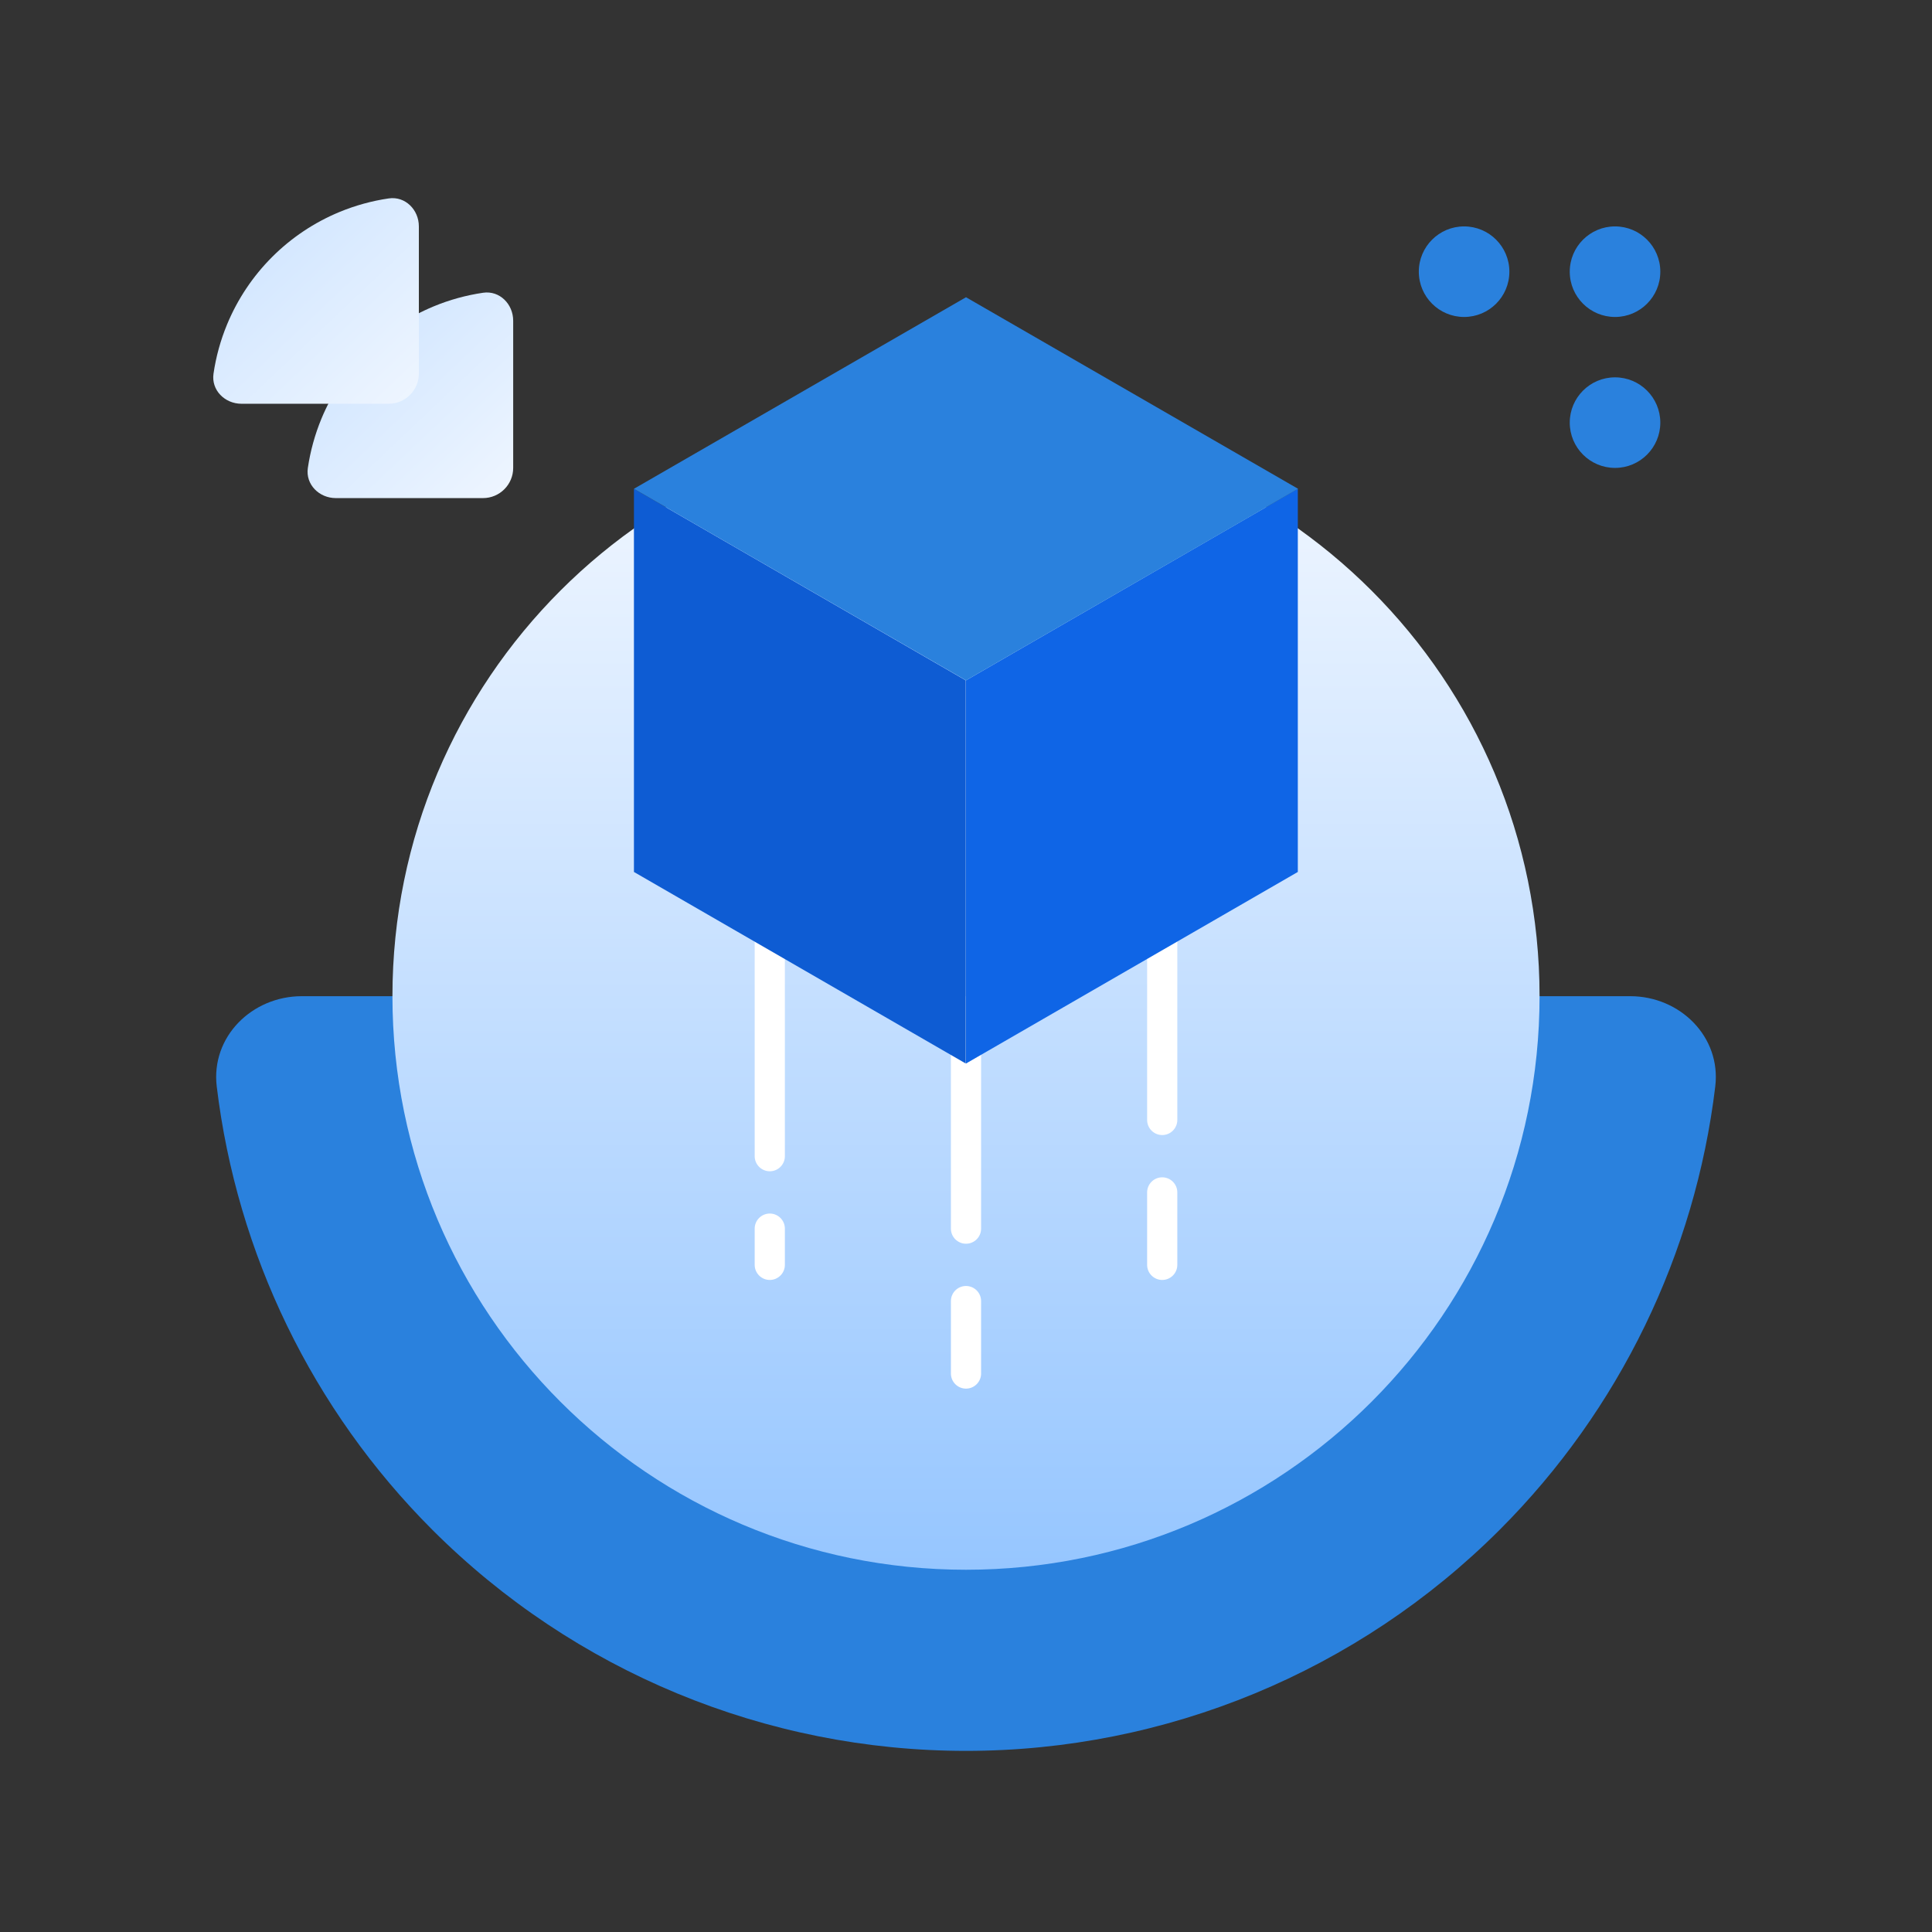 <svg width="80" height="80" viewBox="0 0 80 80" fill="none" xmlns="http://www.w3.org/2000/svg">
<rect x="0" y="0" width="80" height="80" fill="#333333" stroke="none"/>
<path d="M12.5 41.25C10.429 41.25 8.727 42.935 8.975 44.991C9.808 51.901 12.931 58.375 17.903 63.347C23.763 69.208 31.712 72.5 40 72.5C48.288 72.5 56.236 69.208 62.097 63.347C67.069 58.375 70.192 51.901 71.025 44.991C71.273 42.935 69.571 41.25 67.5 41.25L12.5 41.25Z" fill="#2A81DD"/>
<path d="M40 17.5C53.117 17.5 63.75 28.133 63.75 41.25C63.75 54.367 53.117 65 40 65C26.883 65 16.25 54.367 16.25 41.25C16.25 28.133 26.883 17.5 40 17.5Z" fill="url(#paint0_linear_441_746)"/>
<path d="M32.5 38.125C32.5 37.78 32.22 37.5 31.875 37.5C31.53 37.5 31.25 37.78 31.25 38.125V47.875C31.25 48.22 31.53 48.5 31.875 48.5C32.22 48.5 32.5 48.22 32.5 47.875L32.5 38.125Z" fill="white"/>
<path d="M32.5 50.875C32.5 50.53 32.22 50.25 31.875 50.25C31.53 50.25 31.25 50.53 31.25 50.875V52.375C31.25 52.72 31.53 53 31.875 53C32.22 53 32.5 52.72 32.5 52.375L32.5 50.875Z" fill="white"/>
<path d="M48.125 38.25C48.47 38.25 48.75 38.53 48.75 38.875V46.375C48.75 46.72 48.47 47 48.125 47C47.78 47 47.5 46.72 47.5 46.375V38.875C47.5 38.53 47.78 38.25 48.125 38.25Z" fill="white"/>
<path d="M48.75 49.375C48.75 49.03 48.47 48.75 48.125 48.75C47.78 48.75 47.5 49.03 47.5 49.375V52.375C47.5 52.72 47.78 53 48.125 53C48.47 53 48.75 52.72 48.75 52.375V49.375Z" fill="white"/>
<path d="M40 41.25C40.345 41.25 40.625 41.53 40.625 41.875V50.875C40.625 51.22 40.345 51.5 40 51.5C39.655 51.5 39.375 51.22 39.375 50.875V41.875C39.375 41.53 39.655 41.25 40 41.25Z" fill="white"/>
<path d="M40.625 53.875C40.625 53.53 40.345 53.25 40 53.25C39.655 53.25 39.375 53.53 39.375 53.875V56.875C39.375 57.22 39.655 57.5 40 57.5C40.345 57.5 40.625 57.22 40.625 56.875V53.875Z" fill="white"/>
<path d="M21.25 13.281C21.25 12.591 20.688 12.022 20.005 12.122C19.304 12.225 18.618 12.413 17.961 12.685C16.919 13.117 15.971 13.75 15.173 14.548C14.375 15.346 13.742 16.294 13.31 17.336C13.039 17.993 12.85 18.679 12.747 19.379C12.647 20.062 13.216 20.625 13.906 20.625L20 20.625C20.69 20.625 21.25 20.065 21.25 19.375V13.281Z" fill="url(#paint1_linear_441_746)"/>
<path d="M17.344 9.375C17.344 8.685 16.781 8.116 16.098 8.216C15.398 8.318 14.712 8.507 14.055 8.779C13.012 9.211 12.065 9.844 11.267 10.642C10.469 11.44 9.836 12.387 9.404 13.43C9.132 14.087 8.943 14.773 8.841 15.473C8.741 16.156 9.31 16.719 10 16.719L16.094 16.719C16.784 16.719 17.344 16.159 17.344 15.469V9.375Z" fill="url(#paint2_linear_441_746)"/>
<path d="M26.25 20.24L39.99 28.173V44.038L26.25 36.106V20.24Z" fill="#0E5CD3"/>
<path d="M40 44.038L53.74 36.106V20.24L40 28.173V44.038Z" fill="#0F65E6"/>
<path d="M40 12.308L53.75 20.24L40 28.173L26.25 20.24L40 12.308Z" fill="#2A81DD"/>
<path d="M65 17.5C65 16.465 65.84 15.625 66.875 15.625C67.91 15.625 68.75 16.465 68.75 17.5C68.75 18.535 67.91 19.375 66.875 19.375C65.84 19.375 65 18.535 65 17.5Z" fill="#2A81DD"/>
<path d="M65 11.25C65 10.214 65.84 9.375 66.875 9.375C67.91 9.375 68.75 10.214 68.75 11.25C68.75 12.286 67.91 13.125 66.875 13.125C65.84 13.125 65 12.286 65 11.25Z" fill="#2A81DD"/>
<path d="M58.75 11.25C58.75 10.214 59.59 9.375 60.625 9.375C61.66 9.375 62.5 10.214 62.5 11.25C62.5 12.286 61.66 13.125 60.625 13.125C59.59 13.125 58.75 12.286 58.75 11.25Z" fill="#2A81DD"/>
<defs>
<linearGradient id="paint0_linear_441_746" x1="40" y1="17.5" x2="40" y2="65" gradientUnits="userSpaceOnUse">
<stop stop-color="#F3F8FF"/>
<stop offset="1" stop-color="#96C6FF"/>
</linearGradient>
<linearGradient id="paint1_linear_441_746" x1="22.031" y1="21.797" x2="10.313" y2="9.427" gradientUnits="userSpaceOnUse">
<stop stop-color="#F3F8FF"/>
<stop offset="1" stop-color="#BFDCFF"/>
</linearGradient>
<linearGradient id="paint2_linear_441_746" x1="18.125" y1="17.891" x2="6.406" y2="5.521" gradientUnits="userSpaceOnUse">
<stop stop-color="#F3F8FF"/>
<stop offset="1" stop-color="#BFDCFF"/>
</linearGradient>
</defs>
</svg>
